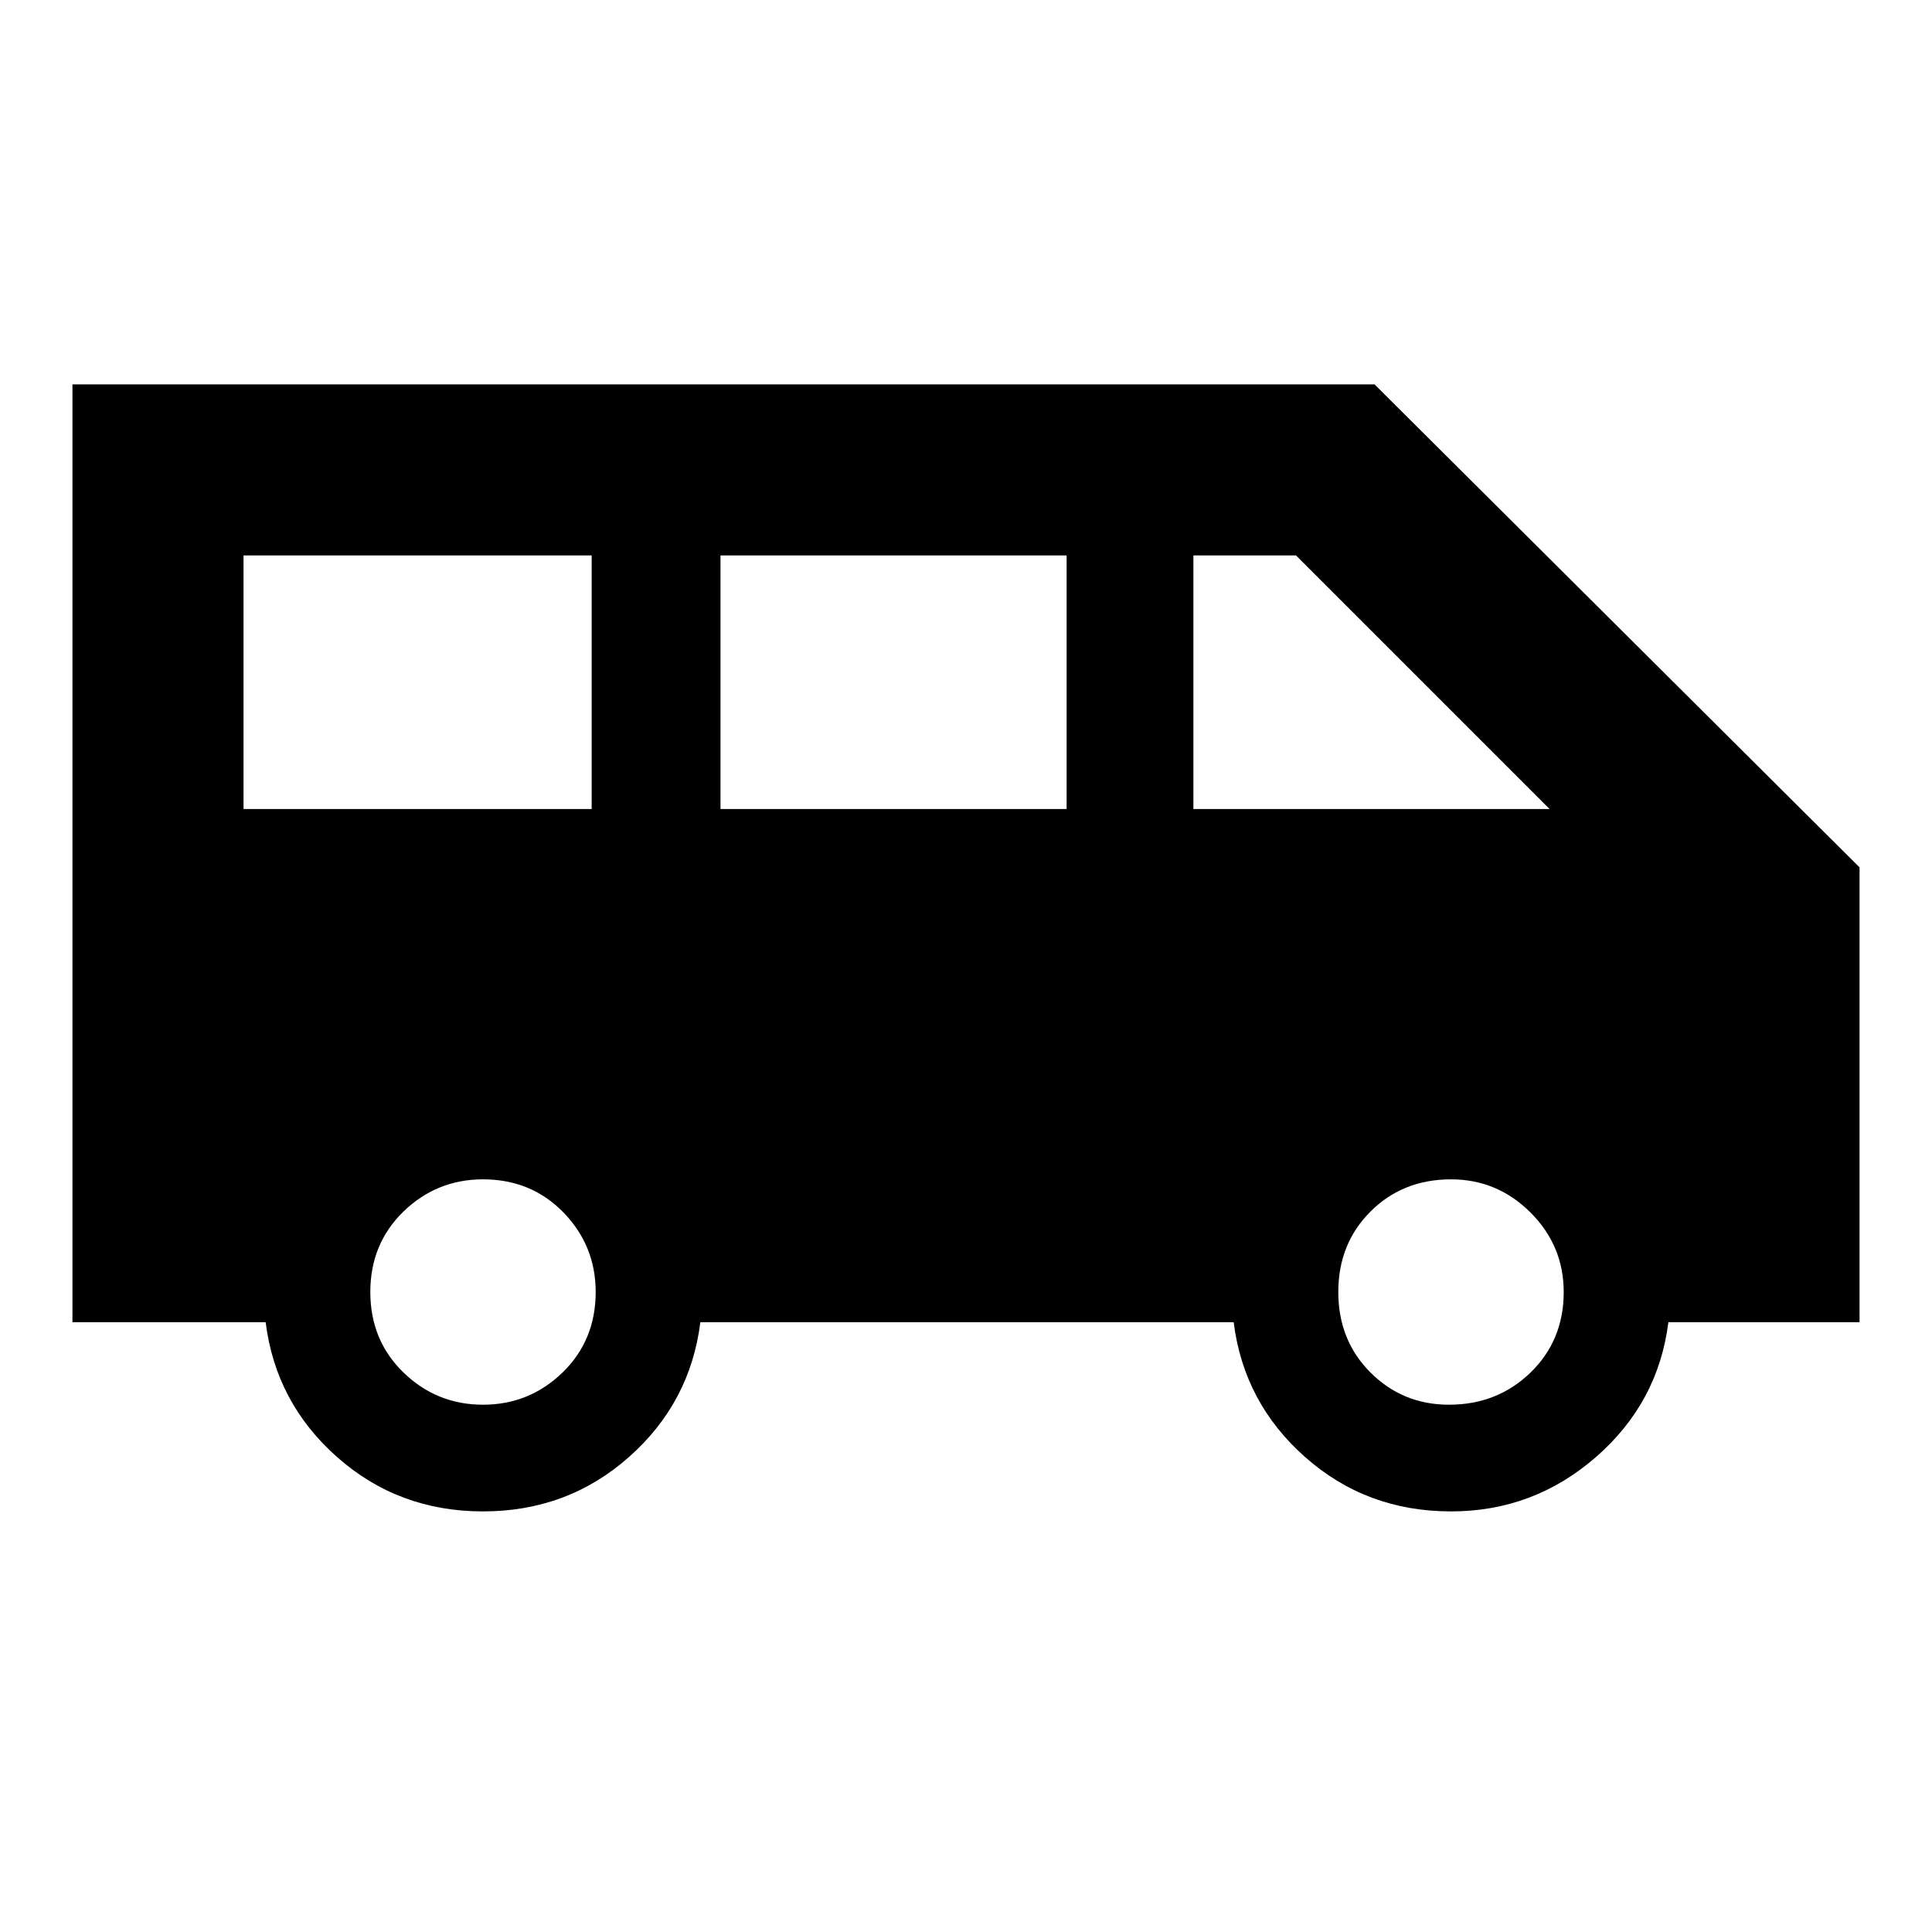 <svg xmlns="http://www.w3.org/2000/svg" height="40" width="40"><path d="M10 31.292q-1.75 0-3.021-1.125T5.5 27.375h-4V7.958h26.958l10.042 10v9.417h-3.958q-.209 1.667-1.5 2.792-1.292 1.125-3 1.125-1.75 0-3.021-1.125t-1.479-2.792H14.5q-.208 1.667-1.479 2.792Q11.75 31.292 10 31.292ZM24.708 16.75h7.375l-5.25-5.25h-2.125Zm-9.791 0h7.166V11.5h-7.166Zm-9.875 0h7.208V11.5H5.042ZM10 29.083q.958 0 1.646-.666.687-.667.687-1.667 0-.958-.666-1.646Q11 24.417 10 24.417q-.958 0-1.646.666-.687.667-.687 1.667t.687 1.667q.688.666 1.646.666Zm20 0q1 0 1.688-.666.687-.667.687-1.667 0-.958-.687-1.646-.688-.687-1.646-.687-1 0-1.667.666-.667.667-.667 1.667t.667 1.667q.667.666 1.625.666Z"/></svg>